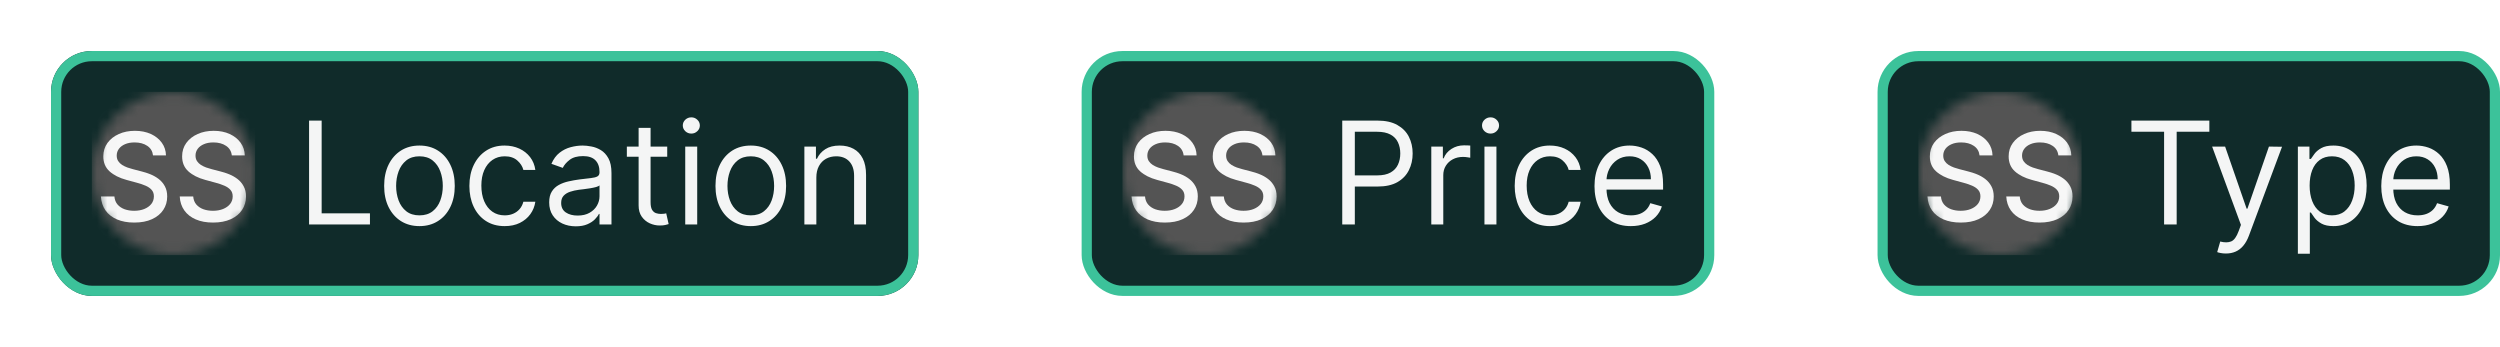 <svg width="245" height="34" viewBox="0 0 245 34" fill="none" xmlns="http://www.w3.org/2000/svg">
<g filter="url(#filter0_ddd_1854_13339)">
<rect x="5" y="5" width="85" height="24" rx="4" fill="#102B2A"/>
<rect x="5.5" y="5.5" width="84" height="23" rx="3.5" stroke="#3CC29A"/>
<mask id="mask0_1854_13339" style="mask-type:alpha" maskUnits="userSpaceOnUse" x="9" y="9" width="16" height="16">
<path fill-rule="evenodd" clip-rule="evenodd" d="M17 25C21.418 25 25 21.418 25 17C25 12.582 21.418 9 17 9C12.582 9 9 12.582 9 17C9 21.418 12.582 25 17 25Z" fill="#262626"/>
</mask>
<g mask="url(#mask0_1854_13339)">
<rect width="16" height="16" transform="translate(9 9)" fill="#545454"/>
<path d="M14.996 15.232C14.951 14.828 14.763 14.516 14.434 14.294C14.104 14.07 13.689 13.958 13.189 13.958C12.831 13.958 12.522 14.014 12.26 14.128C11.999 14.239 11.796 14.392 11.651 14.588C11.509 14.782 11.438 15.002 11.438 15.249C11.438 15.456 11.486 15.635 11.583 15.786C11.682 15.936 11.811 16.063 11.97 16.165C12.132 16.265 12.306 16.348 12.49 16.416C12.675 16.482 12.853 16.536 13.023 16.578L13.875 16.8C14.154 16.868 14.439 16.96 14.732 17.077C15.024 17.194 15.296 17.347 15.546 17.537C15.796 17.728 15.998 17.963 16.151 18.245C16.307 18.526 16.385 18.863 16.385 19.255C16.385 19.749 16.257 20.188 16.002 20.571C15.749 20.955 15.381 21.257 14.898 21.479C14.418 21.701 13.837 21.811 13.155 21.811C12.502 21.811 11.936 21.708 11.459 21.5C10.982 21.293 10.608 20.999 10.338 20.618C10.069 20.235 9.919 19.78 9.891 19.255H11.212C11.238 19.57 11.34 19.833 11.519 20.043C11.701 20.25 11.932 20.405 12.213 20.507C12.498 20.607 12.809 20.657 13.147 20.657C13.519 20.657 13.85 20.598 14.139 20.482C14.432 20.363 14.662 20.198 14.83 19.988C14.998 19.774 15.081 19.526 15.081 19.242C15.081 18.983 15.007 18.772 14.86 18.607C14.715 18.442 14.517 18.306 14.267 18.198C14.02 18.09 13.74 17.995 13.428 17.912L12.397 17.631C11.698 17.441 11.144 17.161 10.735 16.791C10.328 16.422 10.125 15.934 10.125 15.326C10.125 14.823 10.262 14.384 10.534 14.009C10.807 13.634 11.177 13.343 11.642 13.135C12.108 12.925 12.634 12.82 13.219 12.82C13.81 12.82 14.331 12.924 14.783 13.131C15.238 13.338 15.595 13.624 15.857 13.988C16.118 14.348 16.255 14.763 16.266 15.232H14.996ZM22.719 15.232C22.673 14.828 22.486 14.516 22.156 14.294C21.827 14.07 21.412 13.958 20.912 13.958C20.554 13.958 20.244 14.014 19.983 14.128C19.722 14.239 19.518 14.392 19.373 14.588C19.232 14.782 19.16 15.002 19.16 15.249C19.16 15.456 19.209 15.635 19.305 15.786C19.405 15.936 19.534 16.063 19.693 16.165C19.855 16.265 20.028 16.348 20.213 16.416C20.398 16.482 20.575 16.536 20.746 16.578L21.598 16.8C21.876 16.868 22.162 16.96 22.454 17.077C22.747 17.194 23.018 17.347 23.268 17.537C23.518 17.728 23.72 17.963 23.873 18.245C24.03 18.526 24.108 18.863 24.108 19.255C24.108 19.749 23.98 20.188 23.724 20.571C23.472 20.955 23.104 21.257 22.621 21.479C22.141 21.701 21.56 21.811 20.878 21.811C20.224 21.811 19.659 21.708 19.182 21.5C18.704 21.293 18.331 20.999 18.061 20.618C17.791 20.235 17.642 19.78 17.614 19.255H18.935C18.96 19.57 19.062 19.833 19.241 20.043C19.423 20.25 19.655 20.405 19.936 20.507C20.22 20.607 20.531 20.657 20.869 20.657C21.241 20.657 21.572 20.598 21.862 20.482C22.155 20.363 22.385 20.198 22.552 19.988C22.72 19.774 22.804 19.526 22.804 19.242C22.804 18.983 22.73 18.772 22.582 18.607C22.438 18.442 22.24 18.306 21.99 18.198C21.743 18.09 21.463 17.995 21.151 17.912L20.119 17.631C19.42 17.441 18.866 17.161 18.457 16.791C18.051 16.422 17.848 15.934 17.848 15.326C17.848 14.823 17.984 14.384 18.257 14.009C18.53 13.634 18.899 13.343 19.365 13.135C19.831 12.925 20.357 12.82 20.942 12.82C21.533 12.82 22.054 12.924 22.506 13.131C22.96 13.338 23.318 13.624 23.579 13.988C23.841 14.348 23.977 14.763 23.989 15.232H22.719Z" fill="white" fill-opacity="0.95"/>
</g>
<path d="M30.289 22V11.818H31.522V20.906H36.255V22H30.289ZM41.107 22.159C40.417 22.159 39.812 21.995 39.292 21.667C38.775 21.339 38.371 20.88 38.079 20.29C37.791 19.7 37.647 19.01 37.647 18.222C37.647 17.426 37.791 16.732 38.079 16.139C38.371 15.545 38.775 15.085 39.292 14.756C39.812 14.428 40.417 14.264 41.107 14.264C41.796 14.264 42.399 14.428 42.916 14.756C43.437 15.085 43.841 15.545 44.13 16.139C44.421 16.732 44.567 17.426 44.567 18.222C44.567 19.01 44.421 19.7 44.13 20.29C43.841 20.88 43.437 21.339 42.916 21.667C42.399 21.995 41.796 22.159 41.107 22.159ZM41.107 21.105C41.63 21.105 42.061 20.971 42.399 20.702C42.737 20.434 42.988 20.081 43.15 19.643C43.312 19.206 43.394 18.732 43.394 18.222C43.394 17.711 43.312 17.236 43.15 16.795C42.988 16.354 42.737 15.998 42.399 15.726C42.061 15.454 41.63 15.318 41.107 15.318C40.583 15.318 40.152 15.454 39.814 15.726C39.476 15.998 39.226 16.354 39.063 16.795C38.901 17.236 38.82 17.711 38.82 18.222C38.82 18.732 38.901 19.206 39.063 19.643C39.226 20.081 39.476 20.434 39.814 20.702C40.152 20.971 40.583 21.105 41.107 21.105ZM49.46 22.159C48.744 22.159 48.128 21.99 47.611 21.652C47.094 21.314 46.696 20.848 46.418 20.255C46.139 19.662 46 18.984 46 18.222C46 17.446 46.143 16.762 46.428 16.168C46.716 15.572 47.117 15.106 47.631 14.771C48.148 14.433 48.751 14.264 49.44 14.264C49.977 14.264 50.461 14.364 50.892 14.562C51.323 14.761 51.676 15.04 51.951 15.398C52.226 15.756 52.397 16.173 52.463 16.651H51.29C51.2 16.303 51.002 15.994 50.693 15.726C50.388 15.454 49.977 15.318 49.46 15.318C49.003 15.318 48.602 15.438 48.257 15.676C47.916 15.912 47.649 16.245 47.457 16.675C47.268 17.103 47.173 17.605 47.173 18.182C47.173 18.772 47.266 19.285 47.452 19.723C47.641 20.16 47.906 20.5 48.247 20.742C48.592 20.984 48.996 21.105 49.46 21.105C49.765 21.105 50.042 21.052 50.291 20.946C50.539 20.84 50.75 20.688 50.922 20.489C51.094 20.29 51.217 20.051 51.29 19.773H52.463C52.397 20.224 52.233 20.63 51.971 20.991C51.712 21.349 51.369 21.634 50.942 21.846C50.518 22.055 50.024 22.159 49.46 22.159ZM56.425 22.179C55.942 22.179 55.502 22.088 55.108 21.905C54.714 21.72 54.4 21.453 54.168 21.105C53.936 20.754 53.82 20.329 53.82 19.832C53.82 19.395 53.907 19.04 54.079 18.768C54.251 18.493 54.482 18.278 54.77 18.122C55.058 17.966 55.377 17.85 55.724 17.774C56.076 17.695 56.429 17.632 56.783 17.585C57.248 17.526 57.624 17.481 57.912 17.451C58.204 17.418 58.416 17.363 58.548 17.287C58.684 17.211 58.752 17.078 58.752 16.889V16.849C58.752 16.359 58.618 15.978 58.349 15.706C58.084 15.434 57.682 15.298 57.141 15.298C56.581 15.298 56.142 15.421 55.824 15.666C55.506 15.912 55.282 16.173 55.153 16.452L54.039 16.054C54.238 15.59 54.503 15.229 54.835 14.97C55.169 14.708 55.534 14.526 55.928 14.423C56.326 14.317 56.717 14.264 57.102 14.264C57.347 14.264 57.629 14.294 57.947 14.354C58.268 14.41 58.578 14.528 58.877 14.707C59.178 14.886 59.428 15.156 59.627 15.517C59.826 15.878 59.925 16.362 59.925 16.969V22H58.752V20.966H58.693C58.613 21.132 58.48 21.309 58.295 21.498C58.109 21.687 57.862 21.848 57.554 21.98C57.246 22.113 56.87 22.179 56.425 22.179ZM56.605 21.125C57.069 21.125 57.46 21.034 57.778 20.852C58.099 20.669 58.341 20.434 58.504 20.146C58.669 19.857 58.752 19.554 58.752 19.236V18.162C58.703 18.222 58.593 18.276 58.424 18.326C58.258 18.372 58.066 18.414 57.847 18.45C57.632 18.483 57.422 18.513 57.216 18.54C57.014 18.563 56.85 18.583 56.724 18.599C56.419 18.639 56.134 18.704 55.869 18.793C55.607 18.88 55.395 19.01 55.232 19.186C55.073 19.358 54.994 19.594 54.994 19.892C54.994 20.3 55.145 20.608 55.446 20.817C55.751 21.022 56.137 21.125 56.605 21.125ZM65.388 14.364V15.358H61.431V14.364H65.388ZM62.584 12.534H63.757V19.812C63.757 20.144 63.805 20.392 63.901 20.558C64.001 20.721 64.127 20.83 64.279 20.886C64.435 20.939 64.599 20.966 64.772 20.966C64.901 20.966 65.007 20.959 65.09 20.946C65.173 20.93 65.239 20.916 65.289 20.906L65.527 21.96C65.448 21.99 65.337 22.02 65.194 22.05C65.052 22.083 64.871 22.099 64.652 22.099C64.321 22.099 63.996 22.028 63.678 21.886C63.363 21.743 63.101 21.526 62.892 21.234C62.687 20.943 62.584 20.575 62.584 20.131V12.534ZM67.153 22V14.364H68.326V22H67.153ZM67.75 13.091C67.521 13.091 67.324 13.013 67.158 12.857C66.996 12.701 66.914 12.514 66.914 12.296C66.914 12.077 66.996 11.889 67.158 11.734C67.324 11.578 67.521 11.5 67.75 11.5C67.978 11.5 68.174 11.578 68.336 11.734C68.502 11.889 68.585 12.077 68.585 12.296C68.585 12.514 68.502 12.701 68.336 12.857C68.174 13.013 67.978 13.091 67.75 13.091ZM73.578 22.159C72.888 22.159 72.283 21.995 71.763 21.667C71.246 21.339 70.841 20.88 70.55 20.29C70.261 19.7 70.117 19.01 70.117 18.222C70.117 17.426 70.261 16.732 70.55 16.139C70.841 15.545 71.246 15.085 71.763 14.756C72.283 14.428 72.888 14.264 73.578 14.264C74.267 14.264 74.87 14.428 75.387 14.756C75.907 15.085 76.312 15.545 76.6 16.139C76.892 16.732 77.038 17.426 77.038 18.222C77.038 19.01 76.892 19.7 76.6 20.29C76.312 20.88 75.907 21.339 75.387 21.667C74.87 21.995 74.267 22.159 73.578 22.159ZM73.578 21.105C74.101 21.105 74.532 20.971 74.87 20.702C75.208 20.434 75.458 20.081 75.621 19.643C75.783 19.206 75.864 18.732 75.864 18.222C75.864 17.711 75.783 17.236 75.621 16.795C75.458 16.354 75.208 15.998 74.87 15.726C74.532 15.454 74.101 15.318 73.578 15.318C73.054 15.318 72.623 15.454 72.285 15.726C71.947 15.998 71.697 16.354 71.534 16.795C71.372 17.236 71.291 17.711 71.291 18.222C71.291 18.732 71.372 19.206 71.534 19.643C71.697 20.081 71.947 20.434 72.285 20.702C72.623 20.971 73.054 21.105 73.578 21.105ZM80.002 17.406V22H78.829V14.364H79.962V15.557H80.062C80.241 15.169 80.513 14.857 80.877 14.622C81.242 14.383 81.712 14.264 82.289 14.264C82.806 14.264 83.258 14.37 83.646 14.582C84.034 14.791 84.336 15.109 84.551 15.537C84.766 15.961 84.874 16.498 84.874 17.148V22H83.701V17.227C83.701 16.627 83.545 16.16 83.234 15.825C82.922 15.487 82.495 15.318 81.951 15.318C81.576 15.318 81.242 15.399 80.947 15.562C80.655 15.724 80.425 15.961 80.256 16.273C80.087 16.584 80.002 16.962 80.002 17.406Z" fill="white" fill-opacity="0.95"/>
</g>
<rect x="106.5" y="5.5" width="61" height="23" rx="3.5" fill="#102B2A"/>
<rect x="106.5" y="5.5" width="61" height="23" rx="3.5" stroke="#3CC29A"/>
<mask id="mask1_1854_13339" style="mask-type:alpha" maskUnits="userSpaceOnUse" x="110" y="9" width="16" height="16">
<path fill-rule="evenodd" clip-rule="evenodd" d="M118 25C122.418 25 126 21.418 126 17C126 12.582 122.418 9 118 9C113.582 9 110 12.582 110 17C110 21.418 113.582 25 118 25Z" fill="#262626"/>
</mask>
<g mask="url(#mask1_1854_13339)">
<rect width="16" height="16" transform="translate(110 9)" fill="#545454"/>
<path d="M115.996 15.232C115.951 14.828 115.763 14.516 115.434 14.294C115.104 14.07 114.689 13.958 114.189 13.958C113.831 13.958 113.522 14.014 113.26 14.128C112.999 14.239 112.796 14.392 112.651 14.588C112.509 14.782 112.438 15.002 112.438 15.249C112.438 15.456 112.486 15.635 112.583 15.786C112.682 15.936 112.811 16.063 112.97 16.165C113.132 16.265 113.306 16.348 113.49 16.416C113.675 16.482 113.853 16.536 114.023 16.578L114.875 16.8C115.154 16.868 115.439 16.96 115.732 17.077C116.024 17.194 116.296 17.347 116.546 17.537C116.796 17.728 116.997 17.963 117.151 18.245C117.307 18.526 117.385 18.863 117.385 19.255C117.385 19.749 117.257 20.188 117.002 20.571C116.749 20.955 116.381 21.257 115.898 21.479C115.418 21.701 114.837 21.811 114.155 21.811C113.502 21.811 112.936 21.708 112.459 21.5C111.982 21.293 111.608 20.999 111.338 20.618C111.068 20.235 110.919 19.78 110.891 19.255H112.212C112.238 19.57 112.34 19.833 112.519 20.043C112.701 20.25 112.932 20.405 113.213 20.507C113.497 20.607 113.809 20.657 114.147 20.657C114.519 20.657 114.85 20.598 115.14 20.482C115.432 20.363 115.662 20.198 115.83 19.988C115.997 19.774 116.081 19.526 116.081 19.242C116.081 18.983 116.007 18.772 115.86 18.607C115.715 18.442 115.517 18.306 115.267 18.198C115.02 18.09 114.74 17.995 114.428 17.912L113.397 17.631C112.698 17.441 112.144 17.161 111.735 16.791C111.328 16.422 111.125 15.934 111.125 15.326C111.125 14.823 111.262 14.384 111.534 14.009C111.807 13.634 112.176 13.343 112.642 13.135C113.108 12.925 113.634 12.82 114.219 12.82C114.81 12.82 115.331 12.924 115.783 13.131C116.238 13.338 116.595 13.624 116.857 13.988C117.118 14.348 117.255 14.763 117.266 15.232H115.996ZM123.719 15.232C123.673 14.828 123.486 14.516 123.156 14.294C122.827 14.07 122.412 13.958 121.912 13.958C121.554 13.958 121.244 14.014 120.983 14.128C120.722 14.239 120.518 14.392 120.374 14.588C120.231 14.782 120.16 15.002 120.16 15.249C120.16 15.456 120.209 15.635 120.305 15.786C120.405 15.936 120.534 16.063 120.693 16.165C120.855 16.265 121.028 16.348 121.213 16.416C121.398 16.482 121.575 16.536 121.746 16.578L122.598 16.8C122.876 16.868 123.162 16.96 123.455 17.077C123.747 17.194 124.018 17.347 124.268 17.537C124.518 17.728 124.72 17.963 124.874 18.245C125.03 18.526 125.108 18.863 125.108 19.255C125.108 19.749 124.98 20.188 124.724 20.571C124.472 20.955 124.104 21.257 123.621 21.479C123.141 21.701 122.56 21.811 121.878 21.811C121.224 21.811 120.659 21.708 120.182 21.5C119.705 21.293 119.331 20.999 119.061 20.618C118.791 20.235 118.642 19.78 118.614 19.255H119.935C119.96 19.57 120.062 19.833 120.241 20.043C120.423 20.25 120.655 20.405 120.936 20.507C121.22 20.607 121.531 20.657 121.869 20.657C122.241 20.657 122.572 20.598 122.862 20.482C123.155 20.363 123.385 20.198 123.553 19.988C123.72 19.774 123.804 19.526 123.804 19.242C123.804 18.983 123.73 18.772 123.582 18.607C123.437 18.442 123.24 18.306 122.99 18.198C122.743 18.09 122.463 17.995 122.151 17.912L121.119 17.631C120.42 17.441 119.866 17.161 119.457 16.791C119.051 16.422 118.848 15.934 118.848 15.326C118.848 14.823 118.984 14.384 119.257 14.009C119.53 13.634 119.899 13.343 120.365 13.135C120.831 12.925 121.356 12.82 121.942 12.82C122.533 12.82 123.054 12.924 123.506 13.131C123.96 13.338 124.318 13.624 124.58 13.988C124.841 14.348 124.977 14.763 124.989 15.232H123.719Z" fill="white" fill-opacity="0.95"/>
</g>
<path d="M131.54 22V11.818H134.98C135.779 11.818 136.432 11.962 136.939 12.251C137.449 12.536 137.827 12.922 138.072 13.409C138.318 13.896 138.44 14.44 138.44 15.04C138.44 15.64 138.318 16.185 138.072 16.675C137.83 17.166 137.456 17.557 136.949 17.849C136.442 18.137 135.792 18.281 135 18.281H132.534V17.188H134.96C135.507 17.188 135.946 17.093 136.278 16.904C136.609 16.715 136.849 16.46 136.998 16.139C137.151 15.814 137.227 15.447 137.227 15.04C137.227 14.632 137.151 14.268 136.998 13.946C136.849 13.624 136.607 13.373 136.273 13.19C135.938 13.005 135.494 12.912 134.94 12.912H132.773V22H131.54ZM140.267 22V14.364H141.401V15.517H141.48C141.619 15.139 141.871 14.833 142.236 14.597C142.601 14.362 143.012 14.244 143.469 14.244C143.555 14.244 143.663 14.246 143.792 14.249C143.921 14.253 144.019 14.258 144.085 14.264V15.457C144.046 15.447 143.954 15.432 143.812 15.413C143.673 15.389 143.525 15.378 143.369 15.378C142.998 15.378 142.667 15.456 142.375 15.611C142.087 15.764 141.858 15.976 141.689 16.248C141.523 16.516 141.441 16.823 141.441 17.168V22H140.267ZM145.476 22V14.364H146.65V22H145.476ZM146.073 13.091C145.844 13.091 145.647 13.013 145.481 12.857C145.319 12.701 145.238 12.514 145.238 12.296C145.238 12.077 145.319 11.889 145.481 11.734C145.647 11.578 145.844 11.5 146.073 11.5C146.301 11.5 146.497 11.578 146.659 11.734C146.825 11.889 146.908 12.077 146.908 12.296C146.908 12.514 146.825 12.701 146.659 12.857C146.497 13.013 146.301 13.091 146.073 13.091ZM151.901 22.159C151.185 22.159 150.568 21.99 150.051 21.652C149.534 21.314 149.137 20.848 148.858 20.255C148.58 19.662 148.441 18.984 148.441 18.222C148.441 17.446 148.583 16.762 148.868 16.168C149.156 15.572 149.557 15.106 150.071 14.771C150.588 14.433 151.191 14.264 151.881 14.264C152.418 14.264 152.902 14.364 153.333 14.562C153.763 14.761 154.116 15.04 154.392 15.398C154.667 15.756 154.837 16.173 154.904 16.651H153.73C153.641 16.303 153.442 15.994 153.134 15.726C152.829 15.454 152.418 15.318 151.901 15.318C151.443 15.318 151.042 15.438 150.698 15.676C150.356 15.912 150.089 16.245 149.897 16.675C149.708 17.103 149.614 17.605 149.614 18.182C149.614 18.772 149.707 19.285 149.892 19.723C150.081 20.16 150.346 20.5 150.688 20.742C151.032 20.984 151.437 21.105 151.901 21.105C152.206 21.105 152.482 21.052 152.731 20.946C152.98 20.84 153.19 20.688 153.362 20.489C153.535 20.29 153.657 20.051 153.73 19.773H154.904C154.837 20.224 154.673 20.63 154.411 20.991C154.153 21.349 153.81 21.634 153.382 21.846C152.958 22.055 152.464 22.159 151.901 22.159ZM159.82 22.159C159.085 22.159 158.45 21.997 157.916 21.672C157.386 21.344 156.977 20.886 156.688 20.3C156.403 19.71 156.261 19.024 156.261 18.241C156.261 17.459 156.403 16.77 156.688 16.173C156.977 15.573 157.378 15.106 157.892 14.771C158.409 14.433 159.012 14.264 159.701 14.264C160.099 14.264 160.492 14.331 160.879 14.463C161.267 14.596 161.62 14.811 161.938 15.109C162.257 15.404 162.51 15.796 162.699 16.283C162.888 16.77 162.982 17.37 162.982 18.082V18.579H157.096V17.565H161.789C161.789 17.134 161.703 16.75 161.531 16.412C161.362 16.074 161.12 15.807 160.805 15.611C160.493 15.416 160.125 15.318 159.701 15.318C159.234 15.318 158.829 15.434 158.488 15.666C158.15 15.895 157.89 16.193 157.708 16.561C157.525 16.929 157.434 17.323 157.434 17.744V18.421C157.434 18.997 157.534 19.486 157.732 19.887C157.935 20.285 158.215 20.588 158.573 20.797C158.931 21.002 159.347 21.105 159.82 21.105C160.129 21.105 160.407 21.062 160.656 20.976C160.908 20.886 161.125 20.754 161.307 20.578C161.489 20.399 161.63 20.177 161.73 19.912L162.863 20.23C162.744 20.615 162.543 20.953 162.262 21.244C161.98 21.533 161.632 21.758 161.218 21.921C160.803 22.079 160.338 22.159 159.82 22.159Z" fill="white" fill-opacity="0.95"/>
<rect x="184.5" y="5.5" width="60" height="23" rx="3.5" fill="#102B2A"/>
<rect x="184.5" y="5.5" width="60" height="23" rx="3.5" stroke="#3CC29A"/>
<mask id="mask2_1854_13339" style="mask-type:alpha" maskUnits="userSpaceOnUse" x="188" y="9" width="16" height="16">
<path fill-rule="evenodd" clip-rule="evenodd" d="M196 25C200.418 25 204 21.418 204 17C204 12.582 200.418 9 196 9C191.582 9 188 12.582 188 17C188 21.418 191.582 25 196 25Z" fill="#262626"/>
</mask>
<g mask="url(#mask2_1854_13339)">
<rect width="16" height="16" transform="translate(188 9)" fill="#545454"/>
<path d="M193.996 15.232C193.951 14.828 193.763 14.516 193.434 14.294C193.104 14.07 192.689 13.958 192.189 13.958C191.831 13.958 191.522 14.014 191.26 14.128C190.999 14.239 190.796 14.392 190.651 14.588C190.509 14.782 190.438 15.002 190.438 15.249C190.438 15.456 190.486 15.635 190.583 15.786C190.682 15.936 190.811 16.063 190.97 16.165C191.132 16.265 191.306 16.348 191.49 16.416C191.675 16.482 191.853 16.536 192.023 16.578L192.875 16.8C193.154 16.868 193.439 16.96 193.732 17.077C194.024 17.194 194.296 17.347 194.546 17.537C194.796 17.728 194.997 17.963 195.151 18.245C195.307 18.526 195.385 18.863 195.385 19.255C195.385 19.749 195.257 20.188 195.002 20.571C194.749 20.955 194.381 21.257 193.898 21.479C193.418 21.701 192.837 21.811 192.155 21.811C191.502 21.811 190.936 21.708 190.459 21.5C189.982 21.293 189.608 20.999 189.338 20.618C189.068 20.235 188.919 19.78 188.891 19.255H190.212C190.238 19.57 190.34 19.833 190.519 20.043C190.701 20.25 190.932 20.405 191.213 20.507C191.497 20.607 191.809 20.657 192.147 20.657C192.519 20.657 192.85 20.598 193.14 20.482C193.432 20.363 193.662 20.198 193.83 19.988C193.997 19.774 194.081 19.526 194.081 19.242C194.081 18.983 194.007 18.772 193.86 18.607C193.715 18.442 193.517 18.306 193.267 18.198C193.02 18.09 192.74 17.995 192.428 17.912L191.397 17.631C190.698 17.441 190.144 17.161 189.735 16.791C189.328 16.422 189.125 15.934 189.125 15.326C189.125 14.823 189.262 14.384 189.534 14.009C189.807 13.634 190.176 13.343 190.642 13.135C191.108 12.925 191.634 12.82 192.219 12.82C192.81 12.82 193.331 12.924 193.783 13.131C194.238 13.338 194.595 13.624 194.857 13.988C195.118 14.348 195.255 14.763 195.266 15.232H193.996ZM201.719 15.232C201.673 14.828 201.486 14.516 201.156 14.294C200.827 14.07 200.412 13.958 199.912 13.958C199.554 13.958 199.244 14.014 198.983 14.128C198.722 14.239 198.518 14.392 198.374 14.588C198.231 14.782 198.16 15.002 198.16 15.249C198.16 15.456 198.209 15.635 198.305 15.786C198.405 15.936 198.534 16.063 198.693 16.165C198.855 16.265 199.028 16.348 199.213 16.416C199.398 16.482 199.575 16.536 199.746 16.578L200.598 16.8C200.876 16.868 201.162 16.96 201.455 17.077C201.747 17.194 202.018 17.347 202.268 17.537C202.518 17.728 202.72 17.963 202.874 18.245C203.03 18.526 203.108 18.863 203.108 19.255C203.108 19.749 202.98 20.188 202.724 20.571C202.472 20.955 202.104 21.257 201.621 21.479C201.141 21.701 200.56 21.811 199.878 21.811C199.224 21.811 198.659 21.708 198.182 21.5C197.705 21.293 197.331 20.999 197.061 20.618C196.791 20.235 196.642 19.78 196.614 19.255H197.935C197.96 19.57 198.062 19.833 198.241 20.043C198.423 20.25 198.655 20.405 198.936 20.507C199.22 20.607 199.531 20.657 199.869 20.657C200.241 20.657 200.572 20.598 200.862 20.482C201.155 20.363 201.385 20.198 201.553 19.988C201.72 19.774 201.804 19.526 201.804 19.242C201.804 18.983 201.73 18.772 201.582 18.607C201.437 18.442 201.24 18.306 200.99 18.198C200.743 18.09 200.463 17.995 200.151 17.912L199.119 17.631C198.42 17.441 197.866 17.161 197.457 16.791C197.051 16.422 196.848 15.934 196.848 15.326C196.848 14.823 196.984 14.384 197.257 14.009C197.53 13.634 197.899 13.343 198.365 13.135C198.831 12.925 199.356 12.82 199.942 12.82C200.533 12.82 201.054 12.924 201.506 13.131C201.96 13.338 202.318 13.624 202.58 13.988C202.841 14.348 202.977 14.763 202.989 15.232H201.719Z" fill="white" fill-opacity="0.95"/>
</g>
<path d="M208.879 12.912V11.818H216.516V12.912H213.314V22H212.081V12.912H208.879ZM218.14 24.844C217.941 24.844 217.764 24.827 217.608 24.794C217.452 24.764 217.345 24.734 217.285 24.704L217.583 23.671C218.011 23.78 218.367 23.776 218.652 23.66C218.937 23.548 219.184 23.206 219.393 22.636L219.612 22.04L216.788 14.364H218.061L220.169 20.449H220.248L222.356 14.364L223.639 14.383L220.387 23.114C220.241 23.501 220.061 23.823 219.845 24.078C219.63 24.337 219.38 24.529 219.095 24.655C218.813 24.781 218.495 24.844 218.14 24.844ZM225.191 24.864V14.364H226.325V15.577H226.464C226.55 15.444 226.669 15.275 226.822 15.07C226.978 14.861 227.2 14.675 227.488 14.513C227.78 14.347 228.174 14.264 228.671 14.264C229.314 14.264 229.881 14.425 230.371 14.746C230.862 15.068 231.245 15.524 231.52 16.114C231.795 16.704 231.933 17.4 231.933 18.202C231.933 19.01 231.795 19.711 231.52 20.305C231.245 20.895 230.864 21.352 230.376 21.677C229.889 21.998 229.327 22.159 228.691 22.159C228.201 22.159 227.808 22.078 227.513 21.916C227.218 21.75 226.991 21.562 226.832 21.354C226.673 21.142 226.55 20.966 226.464 20.827H226.364V24.864H225.191ZM226.344 18.182C226.344 18.759 226.429 19.267 226.598 19.708C226.767 20.146 227.014 20.489 227.339 20.737C227.664 20.983 228.061 21.105 228.532 21.105C229.022 21.105 229.432 20.976 229.76 20.717C230.091 20.456 230.34 20.104 230.506 19.663C230.675 19.219 230.759 18.725 230.759 18.182C230.759 17.645 230.676 17.161 230.511 16.73C230.348 16.296 230.101 15.953 229.77 15.701C229.442 15.446 229.029 15.318 228.532 15.318C228.055 15.318 227.654 15.439 227.329 15.681C227.004 15.92 226.759 16.255 226.593 16.685C226.427 17.113 226.344 17.612 226.344 18.182ZM236.924 22.159C236.188 22.159 235.554 21.997 235.02 21.672C234.49 21.344 234.08 20.886 233.792 20.3C233.507 19.71 233.364 19.024 233.364 18.241C233.364 17.459 233.507 16.77 233.792 16.173C234.08 15.573 234.481 15.106 234.995 14.771C235.512 14.433 236.115 14.264 236.805 14.264C237.202 14.264 237.595 14.331 237.983 14.463C238.371 14.596 238.724 14.811 239.042 15.109C239.36 15.404 239.614 15.796 239.803 16.283C239.991 16.77 240.086 17.37 240.086 18.082V18.579H234.2V17.565H238.893C238.893 17.134 238.807 16.75 238.634 16.412C238.465 16.074 238.223 15.807 237.908 15.611C237.597 15.416 237.229 15.318 236.805 15.318C236.337 15.318 235.933 15.434 235.592 15.666C235.254 15.895 234.993 16.193 234.811 16.561C234.629 16.929 234.538 17.323 234.538 17.744V18.421C234.538 18.997 234.637 19.486 234.836 19.887C235.038 20.285 235.318 20.588 235.676 20.797C236.034 21.002 236.45 21.105 236.924 21.105C237.232 21.105 237.511 21.062 237.759 20.976C238.011 20.886 238.228 20.754 238.411 20.578C238.593 20.399 238.734 20.177 238.833 19.912L239.967 20.23C239.847 20.615 239.647 20.953 239.365 21.244C239.083 21.533 238.735 21.758 238.321 21.921C237.907 22.079 237.441 22.159 236.924 22.159Z" fill="white" fill-opacity="0.95"/>
<defs>
<filter id="filter0_ddd_1854_13339" x="0" y="0" width="95" height="34" filterUnits="userSpaceOnUse" color-interpolation-filters="sRGB">
<feFlood flood-opacity="0" result="BackgroundImageFix"/>
<feColorMatrix in="SourceAlpha" type="matrix" values="0 0 0 0 0 0 0 0 0 0 0 0 0 0 0 0 0 0 127 0" result="hardAlpha"/>
<feMorphology radius="4" operator="dilate" in="SourceAlpha" result="effect1_dropShadow_1854_13339"/>
<feOffset/>
<feComposite in2="hardAlpha" operator="out"/>
<feColorMatrix type="matrix" values="0 0 0 0 0.392 0 0 0 0 0.706 0 0 0 0 0.98 0 0 0 1 0"/>
<feBlend mode="normal" in2="BackgroundImageFix" result="effect1_dropShadow_1854_13339"/>
<feColorMatrix in="SourceAlpha" type="matrix" values="0 0 0 0 0 0 0 0 0 0 0 0 0 0 0 0 0 0 127 0" result="hardAlpha"/>
<feMorphology radius="5" operator="dilate" in="SourceAlpha" result="effect2_dropShadow_1854_13339"/>
<feOffset/>
<feComposite in2="hardAlpha" operator="out"/>
<feColorMatrix type="matrix" values="0 0 0 0 0.392 0 0 0 0 0.706 0 0 0 0 0.98 0 0 0 0.3 0"/>
<feBlend mode="normal" in2="effect1_dropShadow_1854_13339" result="effect2_dropShadow_1854_13339"/>
<feColorMatrix in="SourceAlpha" type="matrix" values="0 0 0 0 0 0 0 0 0 0 0 0 0 0 0 0 0 0 127 0" result="hardAlpha"/>
<feMorphology radius="2" operator="dilate" in="SourceAlpha" result="effect3_dropShadow_1854_13339"/>
<feOffset/>
<feComposite in2="hardAlpha" operator="out"/>
<feColorMatrix type="matrix" values="0 0 0 0 0 0 0 0 0 0 0 0 0 0 0 0 0 0 1 0"/>
<feBlend mode="normal" in2="effect2_dropShadow_1854_13339" result="effect3_dropShadow_1854_13339"/>
<feBlend mode="normal" in="SourceGraphic" in2="effect3_dropShadow_1854_13339" result="shape"/>
</filter>
</defs>
</svg>
